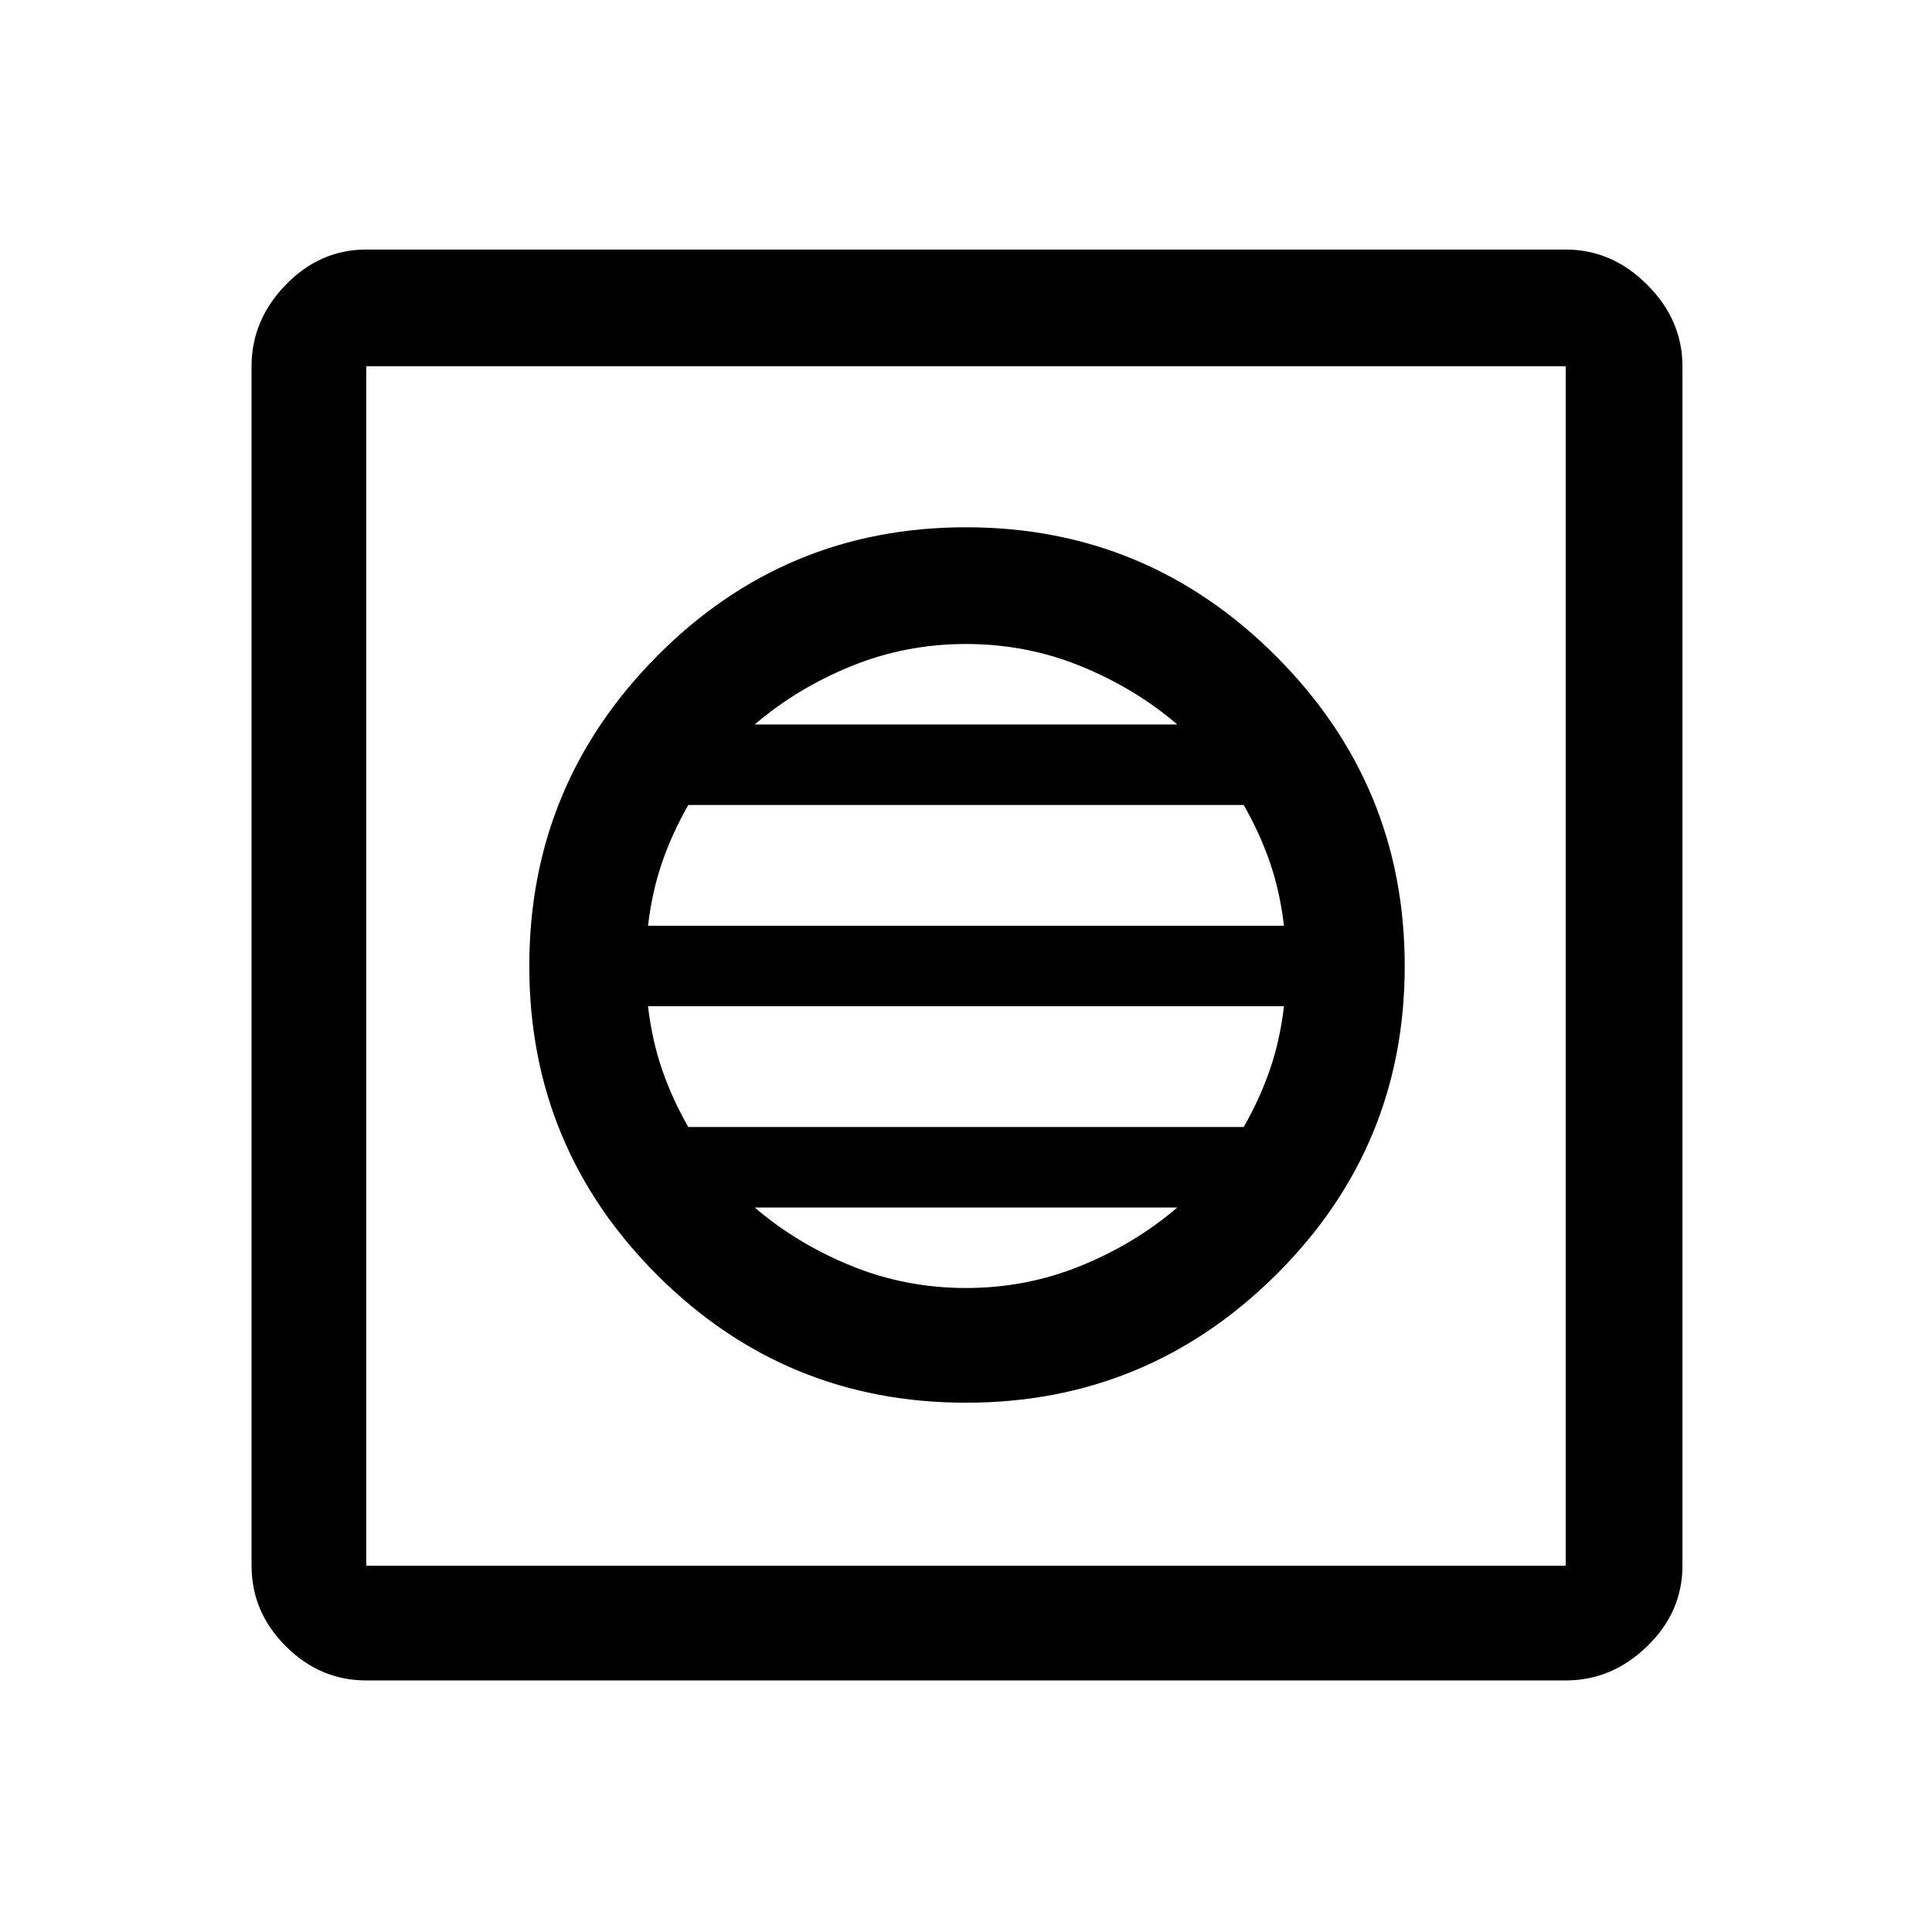 <svg xmlns="http://www.w3.org/2000/svg" height="48" width="48"><path d="M24 34.85q4.5 0 7.7-3.175T34.9 24q0-4.5-3.2-7.7T24 13.1q-4.5 0-7.675 3.2T13.15 24q0 4.5 3.175 7.675T24 34.85ZM24 32q-1.5 0-2.85-.55T18.75 30h10.5q-1.05.9-2.4 1.45Q25.5 32 24 32Zm-6.9-4q-.4-.7-.65-1.425-.25-.725-.35-1.575h15.8q-.1.85-.35 1.575-.25.725-.65 1.425Zm-1-5q.1-.85.35-1.575.25-.725.65-1.425h13.8q.4.7.65 1.425.25.725.35 1.575Zm2.65-5q1.05-.9 2.4-1.45Q22.5 16 24 16t2.85.55q1.35.55 2.4 1.45ZM9.1 41.75q-1.15 0-2-.85-.85-.85-.85-2V9.1q0-1.15.85-2.025t2-.875h29.8q1.15 0 2.025.875T41.8 9.1v29.8q0 1.15-.875 2-.875.85-2.025.85Zm0-2.85h29.8V9.1H9.1v29.8Zm0-29.8v29.8V9.1Z"/></svg>